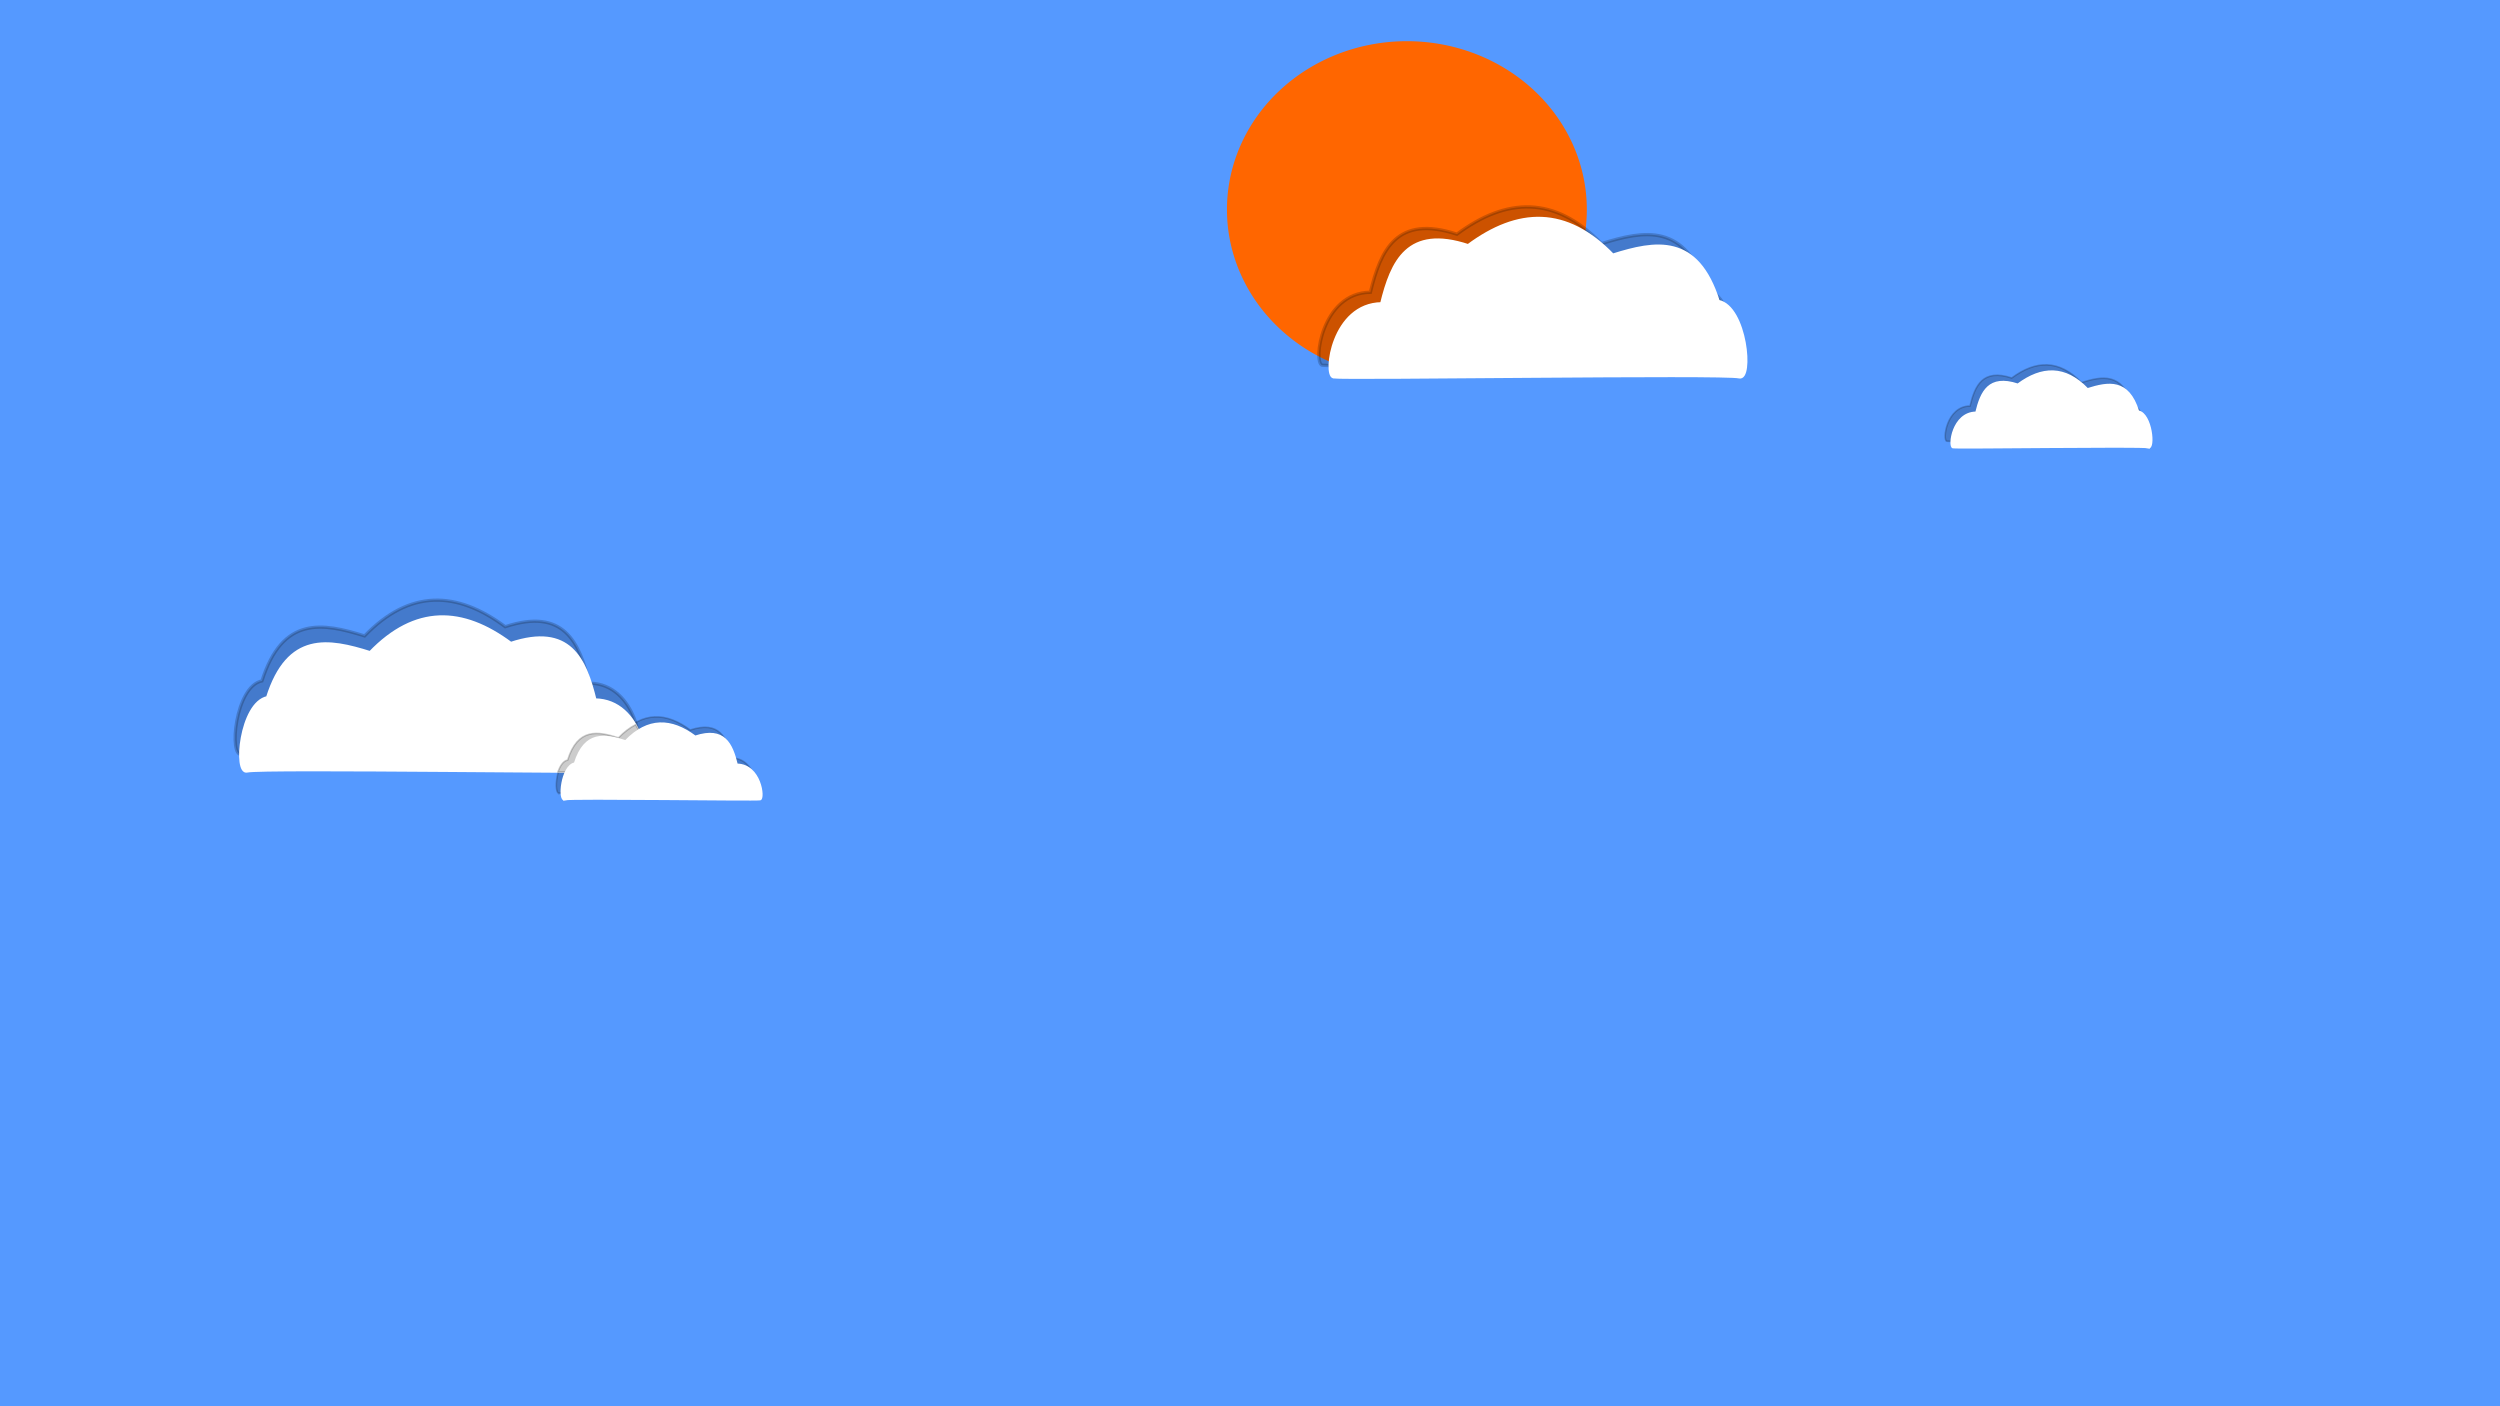 <?xml version="1.0" encoding="UTF-8" standalone="no"?>
<!-- Created with Inkscape (http://www.inkscape.org/) -->

<svg
   xmlns:dc="http://purl.org/dc/elements/1.1/"
   xmlns:cc="http://creativecommons.org/ns#"
   xmlns:rdf="http://www.w3.org/1999/02/22-rdf-syntax-ns#"
   xmlns:svg="http://www.w3.org/2000/svg"
   xmlns="http://www.w3.org/2000/svg"
   xmlns:sodipodi="http://sodipodi.sourceforge.net/DTD/sodipodi-0.dtd"
   xmlns:inkscape="http://www.inkscape.org/namespaces/inkscape"
   width="1600"
   height="900"
   id="svg3162"
   version="1.1"
   inkscape:version="0.48.4 r9939"
   inkscape:export-filename="/var/www/html/furry-sansa3/assets/src/sky.png"
   inkscape:export-xdpi="90"
   inkscape:export-ydpi="90"
   sodipodi:docname="sky.svg">
  <rect width="100%" height="100%" fill="#333333" stroke="none"/>
  <defs
     id="defs3164" />
  <sodipodi:namedview
     id="base"
     pagecolor="#ffffff"
     bordercolor="#666666"
     borderopacity="1.0"
     inkscape:pageopacity="0.0"
     inkscape:pageshadow="2"
     inkscape:zoom="0.25"
     inkscape:cx="973.4656"
     inkscape:cy="423.79794"
     inkscape:document-units="px"
     inkscape:current-layer="layer1"
     showgrid="false"
     inkscape:window-width="1600"
     inkscape:window-height="845"
     inkscape:window-x="0"
     inkscape:window-y="0"
     inkscape:window-maximized="1" />
  <g
     inkscape:label="Layer 1"
     inkscape:groupmode="layer"
     id="layer1"
     transform="translate(0,-152.362)">
    <rect
       style="fill:#5599ff;fill-opacity:1;stroke:#5599ff;stroke-width:5.259;stroke-linecap:butt;stroke-linejoin:miter;stroke-miterlimit:4;stroke-opacity:1;stroke-dasharray:none;stroke-dashoffset:0"
       id="rect3172"
       width="1594.741"
       height="894.741"
       x="2.63"
       y="154.992" />
    <path
       sodipodi:type="arc"
       style="fill:#ff6600;fill-opacity:1;stroke:#ff6600;stroke-width:2.356;stroke-miterlimit:4;stroke-opacity:1;stroke-dasharray:none;stroke-dashoffset:0"
       id="path3404"
       sodipodi:cx="692.14288"
       sodipodi:cy="405.93362"
       sodipodi:rx="92.14286"
       sodipodi:ry="80.714287"
       d="m 784.286,405.934 a 92.143,80.714 0 1 1 -184.286,0 92.143,80.714 0 1 1 184.286,0 z"
       transform="matrix(1.234,0,0,1.316,46.302,-247.725)"
       inkscape:export-filename="/home/jvhoof/Documents/Game Design/concept.png"
       inkscape:export-xdpi="90"
       inkscape:export-ydpi="90" />
    <path
       sodipodi:nodetypes="zzccccz"
       inkscape:connector-curvature="0"
       id="path3217"
       d="m 358.131,660.041 c 4.151,-1.155 122.308,0.628 125.187,0 2.879,-0.628 0.281,-22.378 -14.863,-22.529 -3.198,-13.103 -8.122,-24.048 -26.702,-17.924 -15.334,-11.408 -30.267,-11.983 -44.626,2.926 -13.253,-4.164 -26.011,-6.49 -32.555,14.266 -8.553,1.707 -10.592,24.415 -6.441,23.26 z"
       style="opacity:0.2;fill:#000000;stroke:#000000;stroke-width:1.024px;stroke-linecap:butt;stroke-linejoin:miter;stroke-opacity:1" />
    <path
       sodipodi:nodetypes="zzccccz"
       inkscape:connector-curvature="0"
       id="path3215"
       d="m 154.667,635.049 c 8.373,-2.33 246.702,1.267 252.51,0 5.807,-1.267 0.568,-45.138 -29.979,-45.442 -6.45,-26.43 -16.383,-48.507 -53.86,-36.153 -30.93,-23.011 -61.05,-24.171 -90.013,5.903 -26.732,-8.398 -52.466,-13.091 -65.666,28.775 -17.252,3.444 -21.364,49.247 -12.992,46.917 z"
       style="opacity:0.2;fill:#000000;stroke:#000000;stroke-width:2.066px;stroke-linecap:butt;stroke-linejoin:miter;stroke-opacity:1" />
    <path
       style="fill:#ffffff;stroke:#ffffff;stroke-width:2.066px;stroke-linecap:butt;stroke-linejoin:miter;stroke-opacity:1"
       d="m 158.244,645.78 c 8.373,-2.33 246.702,1.267 252.51,0 5.807,-1.267 0.568,-45.139 -29.979,-45.442 -6.45,-26.43 -16.383,-48.507 -53.86,-36.153 -30.93,-23.011 -61.05,-24.171 -90.013,5.903 -26.732,-8.398 -52.466,-13.091 -65.666,28.775 -17.252,3.444 -21.364,49.247 -12.992,46.917 z"
       id="path3170"
       inkscape:connector-curvature="0"
       sodipodi:nodetypes="zzccccz" />
    <path
       inkscape:connector-curvature="0"
       style="opacity:0.2;fill:#000000;stroke:#000000;stroke-width:1.024px;stroke-linecap:butt;stroke-linejoin:miter;stroke-opacity:1"
       d="m 357.039,646.432 c 4.217,0.027 10.129,0.084 13.98,0.104 23.291,0.123 39.289,0.108 40.74,-0.209 0.726,-0.158 1.264,-1.026 1.617,-2.347 0.353,-1.321 0.545,-3.121 0.469,-5.269 -0.076,-2.148 -0.379,-4.613 -0.939,-7.251 -0.56,-2.638 -1.403,-5.451 -2.504,-8.242 -0.947,-2.401 -2.214,-4.759 -3.599,-7.042 -3.68,1.865 -7.344,4.65 -10.955,8.398 -13.253,-4.164 -26.007,-6.515 -32.551,14.241 -2.942,0.587 -4.846,3.885 -6.26,7.616 z"
       id="path3192-5" />
    <path
       style="fill:#ffffff;stroke:#ffffff;stroke-width:1.024px;stroke-linecap:butt;stroke-linejoin:miter;stroke-opacity:1"
       d="m 361.337,664.085 c 4.151,-1.155 122.308,0.628 125.187,0 2.879,-0.628 0.281,-22.378 -14.863,-22.529 -3.198,-13.103 -8.122,-24.048 -26.702,-17.924 -15.334,-11.408 -30.267,-11.983 -44.626,2.926 -13.253,-4.164 -26.011,-6.49 -32.555,14.266 -8.553,1.707 -10.592,24.415 -6.441,23.26 z"
       id="path3170-5"
       inkscape:connector-curvature="0"
       sodipodi:nodetypes="zzccccz" />
    <path
       sodipodi:nodetypes="zzccccz"
       inkscape:connector-curvature="0"
       id="path3217-1"
       d="m 1371.143,434.744 c -4.151,-1.155 -122.308,0.628 -125.187,0 -2.879,-0.628 -0.281,-22.378 14.863,-22.529 3.198,-13.103 8.122,-24.048 26.703,-17.924 15.334,-11.408 30.267,-11.983 44.626,2.926 13.253,-4.164 26.011,-6.49 32.555,14.266 8.553,1.707 10.592,24.415 6.441,23.26 z"
       style="opacity:0.2;fill:#000000;stroke:#000000;stroke-width:1.024px;stroke-linecap:butt;stroke-linejoin:miter;stroke-opacity:1" />
    <path
       sodipodi:nodetypes="zzccccz"
       inkscape:connector-curvature="0"
       id="path3215-3"
       d="m 1105.784,386.113 c -8.607,-2.395 -253.586,1.303 -259.556,0 -5.969,-1.303 -0.583,-46.398 30.815,-46.71 6.63,-27.168 16.84,-49.86 55.363,-37.162 31.793,-23.653 62.753,-24.846 92.525,6.067 27.478,-8.633 53.93,-13.457 67.498,29.578 17.733,3.54 21.96,50.622 13.354,48.227 z"
       style="opacity:0.2;fill:#000000;stroke:#000000;stroke-width:2.124px;stroke-linecap:butt;stroke-linejoin:miter;stroke-opacity:1" />
    <path
       style="fill:#ffffff;stroke:#ffffff;stroke-width:2.124px;stroke-linecap:butt;stroke-linejoin:miter;stroke-opacity:1"
       d="m 1113.01,393.51 c -8.607,-2.395 -253.586,1.302 -259.555,0 -5.969,-1.303 -0.583,-46.398 30.815,-46.71 6.63,-27.168 16.84,-49.86 55.363,-37.162 31.793,-23.653 62.753,-24.846 92.525,6.067 27.478,-8.633 53.93,-13.457 67.498,29.578 17.733,3.54 21.961,50.622 13.354,48.227 z"
       id="path3170-4"
       inkscape:connector-curvature="0"
       sodipodi:nodetypes="zzccccz" />
    <path
       style="fill:#ffffff;stroke:#ffffff;stroke-width:1.024px;stroke-linecap:butt;stroke-linejoin:miter;stroke-opacity:1"
       d="m 1375.008,438.789 c -4.151,-1.155 -122.308,0.628 -125.187,0 -2.879,-0.628 -0.281,-22.378 14.863,-22.529 3.198,-13.103 8.122,-24.048 26.703,-17.924 15.334,-11.408 30.267,-11.983 44.626,2.926 13.253,-4.164 26.011,-6.49 32.555,14.266 8.553,1.707 10.592,24.415 6.441,23.26 z"
       id="path3170-5-9"
       inkscape:connector-curvature="0"
       sodipodi:nodetypes="zzccccz" />
  </g>
</svg>
